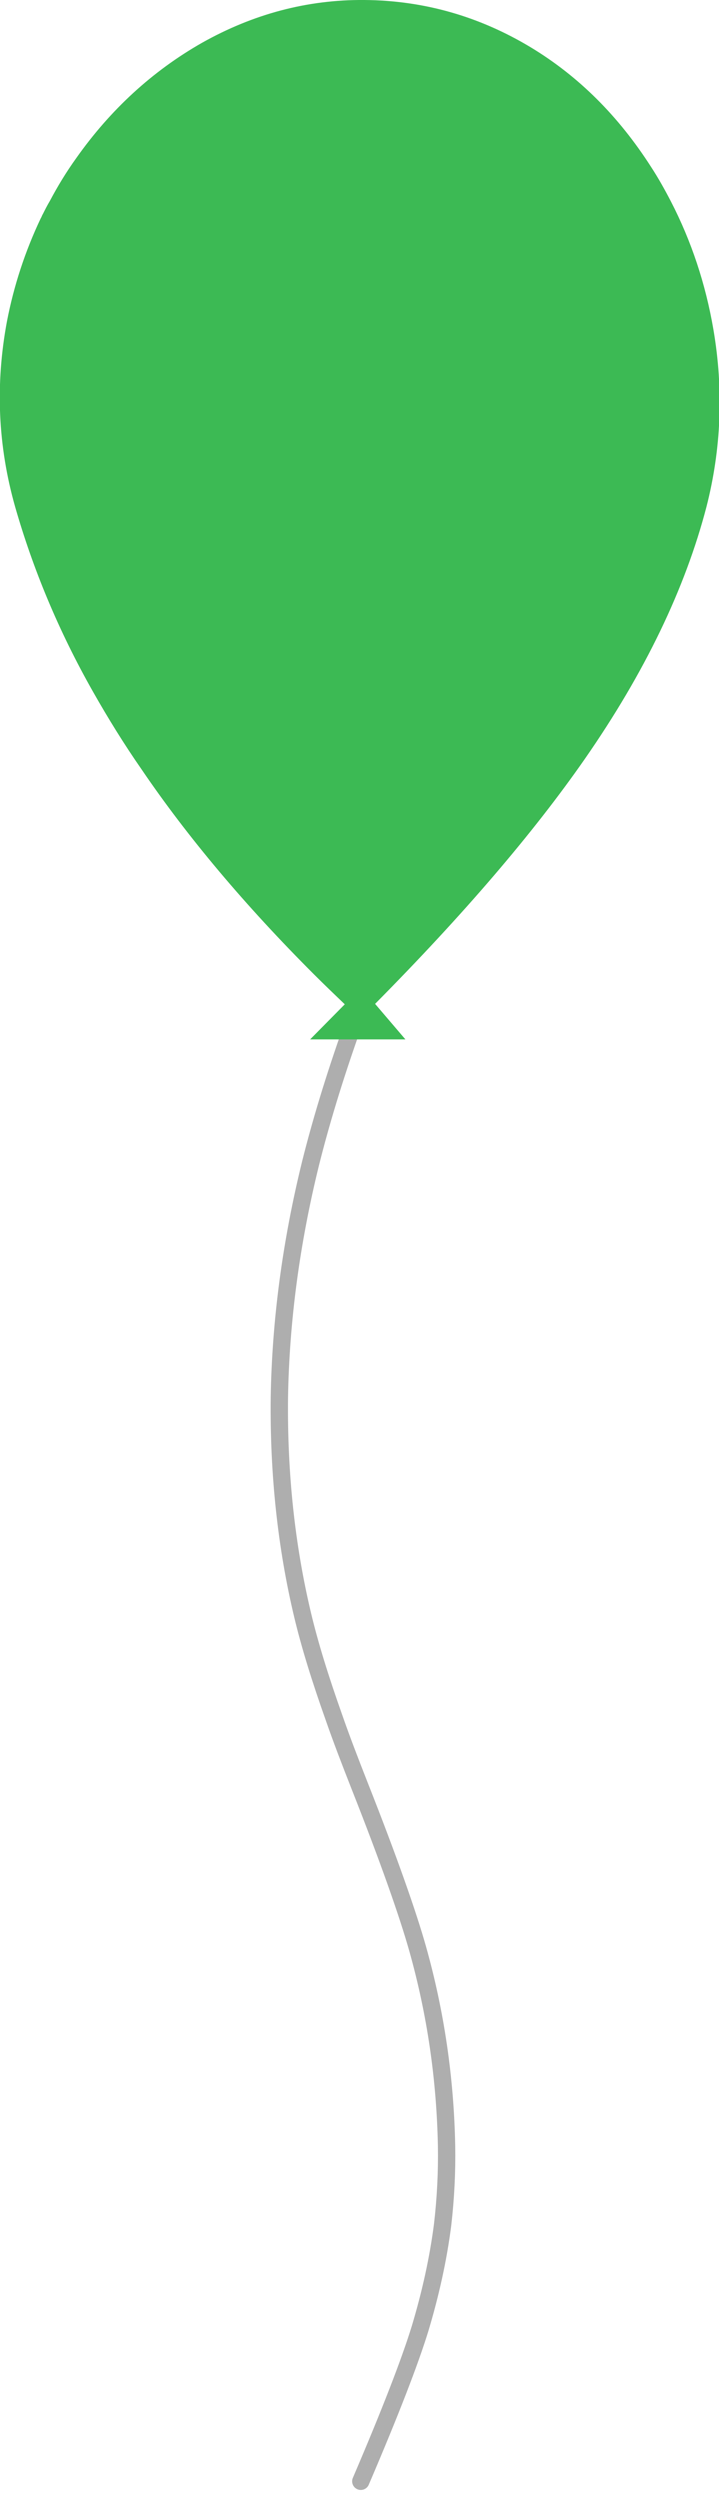 <?xml version="1.0" encoding="utf-8"?><svg version="1.1" id="Layer_1" xmlns="http://www.w3.org/2000/svg" xmlns:xlink="http://www.w3.org/1999/xlink" x="0px" y="0px"  viewBox="0 0 166 577" style="enable-background:new 0 0 166 577;" xml:space="preserve"><style type="text/css"> .st0{fill:none;stroke:#AEAEAE;stroke-width:4;stroke-linecap:round;stroke-linejoin:round;} .st1{fill:#3CBA54;} </style><g transform="matrix( 1, 0, 0, 1, 0,0) "><g><path class="st0" d="M81.1,237.7c-4,11.3-7.1,21.6-9.4,30.8c-4.5,18.3-6.9,36.3-7.2,54 c-0.2,17.7,1.6,34.5,5.4,50.4c1.6,6.7,4,14.5,7.2,23.5c1.7,4.9,3.7,10.1,5.9,15.7c6.8,17.2,11.2,29.8,13.4,37.6 c4.2,14.9,6.4,30.1,6.7,45.6c0.1,6-0.2,12-0.9,18.1c-1,7.9-2.8,16-5.2,24c-2.3,7.5-6.8,19.2-13.7,35.3"/></g></g><g transform="matrix( 1, 0, 0, 1, 0,0) "><g><g><path class="st1" d="M163.1,117c3.4-13.3,4-27,1.6-41c-1.8-10.5-5.1-20.4-9.8-29.5c-1.4-2.7-2.9-5.4-4.6-8 c-7.5-11.7-16.7-20.9-27.8-27.6C110.7,3.8,97.9,0.1,84.1,0C71-0.1,58.5,3.2,46.6,9.9c-11.4,6.5-21.1,15.4-29,26.6 c-2.3,3.2-4.3,6.5-6.1,9.9c-0.6,1-1.1,2-1.6,3c-0.2,0.3-0.3,0.7-0.5,1C5.8,58,3.2,65.9,1.6,74.2c-2.7,14.5-2.1,28.7,1.9,42.8 c4.1,14.3,10,28.6,18,42.7c3.4,6,7.1,12,11.2,17.9c10.6,15.6,23.9,31.4,39.8,47.3c2.3,2.3,4.7,4.6,7.1,6.9l-8,8.1h22l-7-8.2 c20.4-20.6,36.5-39.4,48.4-56.5C148.9,155.2,158.2,135.8,163.1,117z"/></g></g></g></svg>
